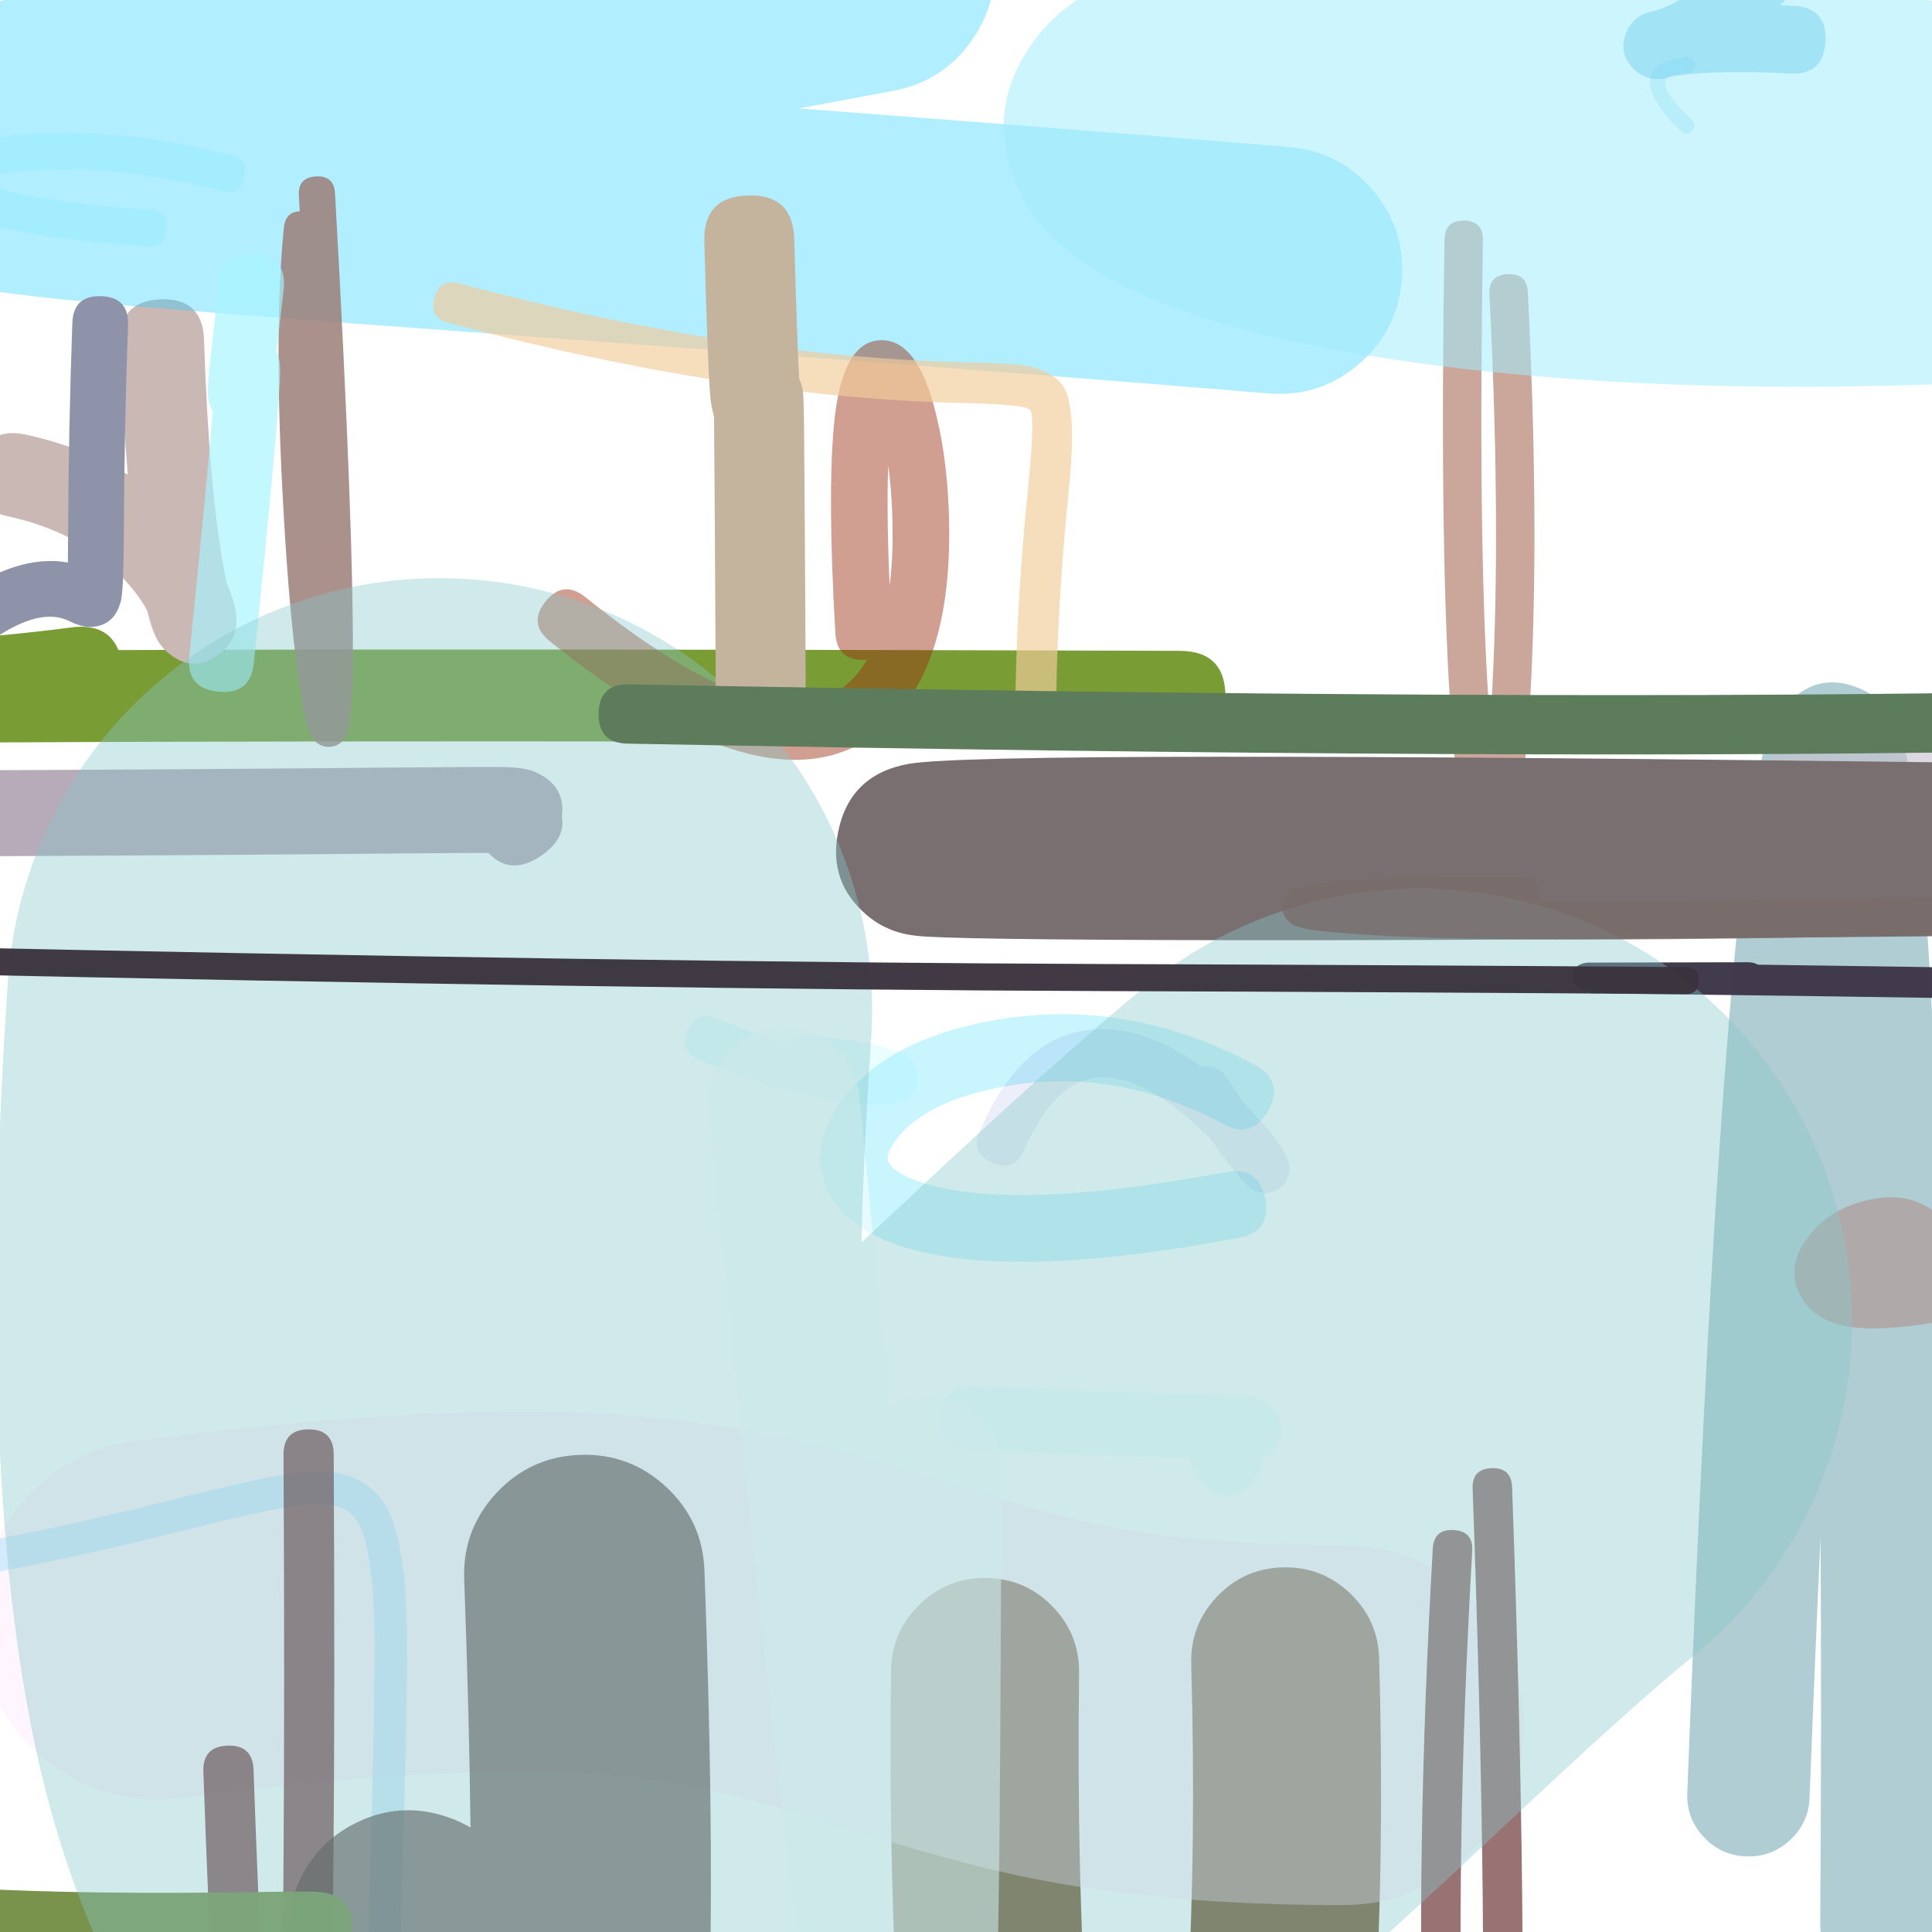 <svg xmlns="http://www.w3.org/2000/svg" width="384" height="384" viewBox="0 0 384 384">
  <defs/>
  <path fill="rgb(0%, 83.529%, 99.608%)" opacity="0.215" d="M243.1,223.388 Q222.013,212.141 200.506,215.795 Q182.89,218.787 177.316,227.701 Q176.026,229.764 176.575,230.928 Q177.638,233.18 183.002,234.962 Q201.038,240.953 243.696,232.966 Q250.242,231.74 251.468,238.286 Q252.693,244.832 246.148,246.058 Q200.105,254.678 178.803,247.602 Q168.026,244.022 164.53,236.613 Q160.875,228.87 166.023,220.639 Q174.767,206.657 198.275,202.663 Q224.267,198.248 249.368,211.636 Q255.245,214.769 252.111,220.646 Q248.977,226.522 243.1,223.388 Z"/>
  <path fill="rgb(48.627%, 35.294%, 21.176%)" d="M274.124,329.695 Q276.231,406.485 266.508,456.492 Q255.778,511.671 230.753,517.221 Q211.463,521.498 198.912,500.642 Q191.423,488.197 186.441,465.116 Q176.063,417.042 177.109,332.09 Q177.204,324.351 182.744,318.946 Q188.284,313.541 196.023,313.636 Q203.762,313.731 209.167,319.271 Q214.573,324.811 214.477,332.55 Q213.483,413.282 222.97,457.231 Q224.183,462.848 225.463,467.388 Q227.808,459.724 229.823,449.359 Q238.761,403.394 236.767,330.72 Q236.554,322.983 241.875,317.362 Q247.196,311.741 254.933,311.528 Q262.67,311.316 268.291,316.637 Q273.912,321.958 274.124,329.695 Z"/>
  <path fill="rgb(65.098%, 40.784%, 33.725%)" opacity="0.586" d="M294.747,47.727 Q293.772,106.874 295.802,138.697 Q295.988,141.61 296.193,144.172 Q296.542,138.899 296.837,131.937 Q298.169,100.61 296.043,58.505 Q295.85,54.692 299.663,54.5 Q301.569,54.404 302.571,55.309 Q303.572,56.214 303.668,58.12 Q305.812,100.58 304.466,132.262 Q303.222,161.519 299.437,165.62 Q297.502,167.715 294.901,166.933 Q293.138,166.404 292.066,164.56 Q291.106,162.91 290.387,159.387 Q289.055,152.864 288.183,139.183 Q286.133,107.054 287.113,47.601 Q287.144,45.693 288.114,44.754 Q289.084,43.816 290.993,43.847 Q294.81,43.91 294.747,47.727 Z"/>
  <path fill="rgb(18.431%, 69.804%, 89.804%)" opacity="0.215" d="M334.13,26.086 Q325.896,18.207 328.586,14.106 Q330.013,11.931 334.508,11.444 Q335.038,11.086 335.876,11.396 Q336.13,11.49 336.33,11.647 Q337.376,12.469 336.727,13.623 Q336.372,14.255 335.611,14.405 Q335.452,14.436 335.016,14.479 Q331.808,14.793 331.154,15.79 Q329.865,17.755 336.253,23.867 Q337.362,24.929 336.301,26.038 Q335.77,26.593 335.227,26.605 Q334.685,26.617 334.13,26.086 Z"/>
  <path fill="rgb(64.314%, 97.255%, 100%)" opacity="0.224" d="M160.665,205.881 Q172.4,206.846 177.597,208.703 Q182.244,210.363 182.468,213.871 Q182.773,218.653 176.865,219.364 Q164.384,220.867 139.132,210.795 Q134.959,209.13 136.623,204.956 Q138.288,200.783 142.462,202.448 Q150.245,205.553 156.565,207.473 Q157.736,205.641 160.665,205.881 Z"/>
  <path fill="rgb(100%, 90.196%, 99.216%)" opacity="0.387" d="M267.059,378.642 Q233.338,378.723 206.73,373.664 Q190.638,370.604 166.97,362.94 Q141.329,354.637 123.438,352.982 Q91.315,350.011 36.275,357.362 Q21.587,359.324 9.814,350.325 Q-1.959,341.327 -3.921,326.639 Q-5.883,311.951 3.116,300.177 Q12.115,288.404 26.803,286.442 Q89.855,278.021 130.027,281.737 Q155.82,284.122 189.012,294.87 Q208.411,301.152 220.094,303.373 Q239.995,307.157 266.887,307.093 Q281.705,307.057 292.209,317.51 Q302.712,327.963 302.747,342.781 Q302.783,357.6 292.33,368.103 Q281.877,378.606 267.059,378.642 Z"/>
  <path fill="rgb(40.392%, 56.078%, 10.588%)" opacity="0.882" d="M234.403,147.617 Q35.259,146.943 -56.755,147.992 Q-60.605,148.036 -61.007,148.022 Q-61.464,148.007 -61.907,147.949 Q-65.766,147.446 -68.075,144.317 Q-72.046,138.936 -68.113,133.528 Q-66.747,131.649 -64.649,130.652 Q-63.694,130.198 -62.66,129.974 Q-61.953,129.821 -61.185,129.777 Q-60.986,129.766 -60.597,129.751 Q-60.188,129.736 -58.735,129.688 Q-11.815,128.143 14.143,124.708 Q21.286,123.763 23.536,129.203 Q107.13,128.929 234.465,129.36 Q239.029,129.375 241.303,131.665 Q243.577,133.955 243.562,138.519 Q243.531,147.647 234.403,147.617 Z"/>
  <path fill="rgb(24.706%, 29.804%, 77.255%)" opacity="0.094" d="M243.833,214.249 Q245.995,217.402 247.817,219.963 Q254.528,226.622 255.962,230.527 Q256.527,232.065 256.105,233.587 Q255.337,236.358 252.536,237.001 Q251.048,237.342 249.621,236.764 Q248.599,236.351 247.621,235.367 Q246.77,234.513 245.295,232.649 Q243.265,230.084 240.465,226.169 Q239.372,225.117 238.1,223.943 Q228.045,214.666 220.014,214.149 Q210.085,213.511 203.544,228.609 Q201.638,233.009 197.238,231.103 Q195.039,230.15 194.415,228.573 Q193.792,226.997 194.745,224.797 Q203.968,203.509 220.629,204.58 Q229.416,205.144 238.871,212.128 Q241.727,211.178 243.833,214.249 Z"/>
  <path fill="rgb(79.216%, 72.157%, 70.98%)" d="M40.553,67.527 Q41.538,97.42 44.592,113.598 Q44.826,114.838 45.041,115.851 Q46.013,118.06 46.594,120.269 Q48.165,126.237 43.933,129.699 Q38.308,134.301 32.963,129.345 Q32.027,128.478 31.357,127.336 Q30.904,126.563 30.511,125.544 Q29.879,123.905 29.254,121.349 Q27.61,118.248 24.284,114.713 Q15.854,105.756 1.674,102.641 Q-2.385,101.749 -3.969,99.274 Q-5.552,96.799 -4.66,92.74 Q-2.877,84.623 5.24,86.406 Q16.59,88.9 25.407,94.357 Q24.423,82.735 23.94,68.075 Q23.803,63.921 25.811,61.776 Q27.819,59.631 31.972,59.494 Q40.279,59.221 40.553,67.527 Z"/>
  <path fill="rgb(70.196%, 88.627%, 99.216%)" opacity="0.57" d="M73.135,387.725 Q73.351,378.609 73.803,362.845 Q74.714,331.106 74.362,321.136 Q73.861,306.898 70.938,302.275 Q68.561,298.516 61.743,298.904 Q56.244,299.218 38.38,303.71 Q15.358,309.499 -0.553,312.419 Q-3.714,312.999 -4.294,309.838 Q-4.584,308.257 -3.939,307.322 Q-3.294,306.387 -1.713,306.097 Q13.993,303.214 36.813,297.476 Q55.268,292.835 61.377,292.487 Q71.972,291.884 76.371,298.84 Q80.223,304.933 80.786,320.91 Q81.145,331.085 80.228,363.029 Q79.777,378.777 79.561,387.877 Q79.484,391.09 76.271,391.014 Q74.665,390.976 73.881,390.153 Q73.097,389.331 73.135,387.725 Z"/>
  <path fill="rgb(20.784%, 82.745%, 100%)" opacity="0.383" d="M177.588,18.048 Q168.625,19.735 158.716,21.557 Q213.72,25.707 256.133,29.205 Q266.279,30.042 272.862,37.807 Q279.444,45.573 278.608,55.719 Q277.771,65.865 270.005,72.448 Q262.239,79.03 252.093,78.194 Q189.286,73.014 98.666,66.391 Q36.618,61.856 18.165,60.088 Q3.364,58.67 -4.625,57.345 Q-18.874,54.982 -25.624,49.221 Q-33.56,42.448 -34.561,32.231 Q-35.637,21.242 -28.241,12.857 Q-23.689,7.697 -16.114,4.705 Q-10.296,2.408 1.572,-0.148 Q14.945,-3.029 62.388,-11.247 Q126.16,-22.293 168.498,-30.259 Q178.503,-32.142 186.909,-26.398 Q195.314,-20.655 197.197,-10.65 Q199.079,-0.645 193.336,7.76 Q187.592,16.166 177.588,18.048 Z"/>
  <path fill="rgb(100%, 67.451%, 60.784%)" opacity="0.733" d="M402.462,258.901 Q379.172,264.993 368.778,263.854 Q361.586,263.065 358.525,258.617 Q354.558,252.851 358.869,246.561 Q363.453,239.872 372.589,238.255 Q378.044,237.29 382.324,239.471 Q386.564,241.633 388.345,245.951 Q392.919,244.956 398.437,243.513 Q406.131,241.5 408.143,249.194 Q410.156,256.889 402.462,258.901 Z"/>
  <path fill="rgb(25.882%, 53.725%, 59.216%)" opacity="0.418" d="M361.785,382.21 Q362.08,340.742 361.847,305.484 Q360.734,329.62 359.671,357.283 Q359.478,362.318 355.781,365.742 Q352.084,369.165 347.049,368.972 Q342.014,368.779 338.59,365.082 Q335.167,361.385 335.36,356.35 Q339.697,243.434 344.908,188.587 Q347.336,163.027 349.844,152.056 Q351.602,144.367 354.481,140.831 Q360.823,133.044 369.788,136.91 Q374.601,138.985 377.051,144.331 Q387.645,167.447 386.114,382.384 Q386.078,387.422 382.489,390.96 Q378.901,394.497 373.863,394.461 Q368.824,394.425 365.286,390.837 Q361.749,387.249 361.785,382.21 Z"/>
  <path fill="rgb(77.647%, 75.294%, 80.784%)" opacity="0.599" d="M409.491,158.372 Q408.745,158.253 408.007,158.137 Q406.787,159.222 404.5,159.371 Q386.792,160.524 371.638,158.768 Q357.341,157.111 353.942,153.79 Q352.37,152.254 352.155,150.177 Q351.869,147.418 353.919,145.471 Q355.408,144.056 358.123,143.531 Q361.372,142.903 367.942,143.109 Q383.145,143.584 411.134,148.035 Q413.719,148.446 414.805,149.943 Q415.892,151.441 415.481,154.025 Q414.659,159.193 409.491,158.372 Z"/>
  <path fill="rgb(60.392%, 49.02%, 46.667%)" opacity="0.841" d="M66.593,38.459 Q70.448,107.457 70.116,133.143 Q69.967,144.654 68.497,146.759 Q67.417,148.307 65.597,148.436 Q63.769,148.565 62.484,147.175 Q61.744,146.375 61.254,144.924 Q60.686,143.244 60.091,139.805 Q57.516,124.94 56.099,96.942 Q54.472,64.811 56.419,45.268 Q56.735,42.098 59.575,42.011 Q59.488,40.444 59.399,38.861 Q59.198,35.265 62.795,35.064 Q66.392,34.863 66.593,38.459 Z"/>
  <path fill="rgb(25.882%, 12.941%, 28.627%)" opacity="0.381" d="M97.072,169.526 Q91.652,169.518 78.047,169.645 Q31.663,170.076 -16.738,170.23 Q-25.281,170.258 -25.309,161.715 Q-25.322,157.443 -23.193,155.301 Q-21.064,153.158 -16.793,153.145 Q31.557,152.99 77.888,152.56 Q97.333,152.379 100.619,152.475 Q104.448,152.587 106.433,153.469 Q112.497,156.165 111.663,162.302 Q112.47,166.692 107.612,170.039 Q101.522,174.235 97.072,169.526 Z"/>
  <path fill="rgb(42.353%, 100%, 100%)" opacity="0.089" d="M193.584,275.569 Q213.979,276.415 235.463,277.1 Q246.418,277.45 248.166,277.65 Q249.515,277.804 250.473,278.172 Q252.622,278.998 253.774,280.926 Q256.059,284.75 253.269,288.242 Q252.381,289.353 250.673,290.203 Q250.992,292.851 248.236,295.348 Q245.883,297.48 243.64,297.369 Q241.397,297.258 239.266,294.904 Q236.921,292.316 236.37,289.838 Q235.739,289.818 235.058,289.796 Q213.513,289.108 193.057,288.26 Q186.712,287.996 186.975,281.651 Q187.238,275.305 193.584,275.569 Z"/>
  <path fill="rgb(36.863%, 10.196%, 12.549%)" opacity="0.708" d="M66.328,289.063 Q67.357,478.672 59.008,484.842 Q55.006,487.8 51.645,483.988 Q50.666,482.878 50.001,480.972 Q49.18,478.619 48.402,473.911 Q46.956,465.168 45.523,447.968 Q42.535,412.117 40.421,352.125 Q40.334,349.632 41.536,348.342 Q42.738,347.052 45.231,346.964 Q50.216,346.789 50.391,351.774 Q52.332,406.871 55.007,441.443 Q55.146,437.788 55.273,433.794 Q56.865,383.623 56.352,289.117 Q56.325,284.129 61.313,284.102 Q63.807,284.088 65.061,285.329 Q66.314,286.569 66.328,289.063 Z"/>
  <path fill="rgb(55.686%, 57.647%, 66.275%)" d="M25.443,64.601 Q24.697,85.448 24.608,106.663 Q24.564,117.237 24.048,119.351 Q22.796,124.479 17.968,124.606 Q16.203,124.652 13.737,123.438 Q5.312,119.29 -10.96,135.18 Q-14.921,139.048 -18.789,135.087 Q-20.724,133.106 -20.7,131.149 Q-20.677,129.192 -18.696,127.257 Q-0.341,109.333 13.491,111.806 Q13.522,109.668 13.535,106.616 Q13.624,85.227 14.377,64.204 Q14.476,61.438 15.909,60.104 Q17.342,58.77 20.108,58.869 Q25.642,59.067 25.443,64.601 Z"/>
  <path fill="rgb(47.451%, 43.529%, 43.922%)" d="M394.766,151.639 Q395.211,151.634 395.648,151.65 Q396.558,151.662 397.547,151.675 Q404.657,151.767 409.619,156.859 Q414.582,161.952 414.49,169.062 Q414.398,176.172 409.305,181.135 Q404.212,186.097 397.102,186.005 Q396.004,185.991 394.729,185.975 Q293.875,187.051 231.369,186.84 Q206.374,186.755 193.283,186.472 Q187.115,186.338 184.225,186.166 Q181.882,186.026 180.392,185.743 Q178.684,185.419 177.115,184.796 Q174.405,183.721 172.205,181.825 Q164.657,175.32 166.548,165.541 Q168.792,153.941 180.599,151.826 Q195.906,149.085 394.766,151.639 Z"/>
  <path fill="rgb(25.49%, 89.412%, 100%)" opacity="0.116" d="M29.207,48.962 Q4.133,47.263 -6.161,43.179 Q-11.817,40.935 -13.016,37.614 Q-14.667,33.043 -9.412,30.075 Q-2.987,26.447 12.001,26.377 Q28.489,26.3 45.994,30.903 Q49.52,31.831 48.593,35.357 Q48.129,37.12 47.016,37.77 Q45.902,38.42 44.139,37.956 Q27.563,33.597 12.035,33.67 Q0.324,33.724 -4.729,35.887 Q-4.198,36.112 -3.472,36.401 Q5.763,40.065 29.7,41.686 Q33.338,41.933 33.091,45.571 Q32.845,49.209 29.207,48.962 Z"/>
  <path fill="rgb(29.412%, 19.216%, 18.039%)" opacity="0.641" d="M93.516,363.23 Q93.281,341.527 92.264,313.923 Q91.9,304.033 98.635,296.782 Q105.371,289.531 115.261,289.167 Q125.151,288.802 132.402,295.538 Q139.653,302.273 140.017,312.163 Q143.655,410.896 137.026,442.646 Q130.552,473.653 107.039,473.667 Q88.981,473.677 77.714,451.959 Q69.358,435.851 61.376,405.036 Q58.534,394.065 57.706,388.712 Q57.147,385.099 57.383,382.056 Q57.753,377.281 59.895,373.038 Q63.353,366.185 70.146,362.623 Q79.501,357.716 89.431,361.327 Q91.609,362.119 93.516,363.23 Z"/>
  <path fill="rgb(60%, 45.098%, 45.49%)" d="M292.613,308.252 Q289.117,369.171 290.912,418.97 Q291.726,441.572 293.095,454.034 Q293.702,446.846 294.105,436.578 Q295.999,388.231 292.696,295.875 Q292.556,291.953 296.477,291.813 Q300.398,291.673 300.539,295.594 Q303.852,388.244 301.946,436.885 Q301.154,457.115 299.532,466.025 Q298.651,470.87 297.296,472.741 Q295.236,475.586 292.122,474.612 Q290.158,473.997 288.983,471.757 Q284.665,463.521 283.069,419.253 Q281.261,369.087 284.778,307.803 Q285.003,303.885 288.92,304.11 Q292.837,304.335 292.613,308.252 Z"/>
  <path fill="rgb(9.02%, 60.784%, 83.922%)" opacity="0.385" d="M358.01,-3.423 Q355.902,-1.053 353.828,1.031 Q355.117,1.085 356.45,1.156 Q359.816,1.334 361.409,3.106 Q363.003,4.877 362.825,8.243 Q362.469,14.974 355.738,14.618 Q343.029,13.945 334.956,14.825 Q333.45,14.989 332.437,15.168 Q331.872,15.328 331.311,15.463 Q330.701,15.609 330.166,15.661 Q326.814,15.985 324.541,13.533 Q321.579,10.339 323.273,6.326 Q323.903,4.833 325.143,3.789 Q325.788,3.246 326.552,2.874 Q327.358,2.482 328.597,2.195 Q328.912,2.122 329.254,2.052 Q337.361,-0.491 347.936,-12.382 Q352.415,-17.419 357.452,-12.939 Q359.971,-10.699 360.11,-8.32 Q360.249,-5.941 358.01,-3.423 Z"/>
  <path fill="rgb(60.784%, 19.608%, 8.235%)" opacity="0.465" d="M166.034,125.847 Q164.446,98.597 165.759,84.413 Q167.293,67.835 175.04,67.618 Q181.925,67.425 185.507,80.246 Q188.146,89.693 188.582,101.58 Q189.789,134.559 173.639,146.156 Q151.95,161.729 109.296,127.466 Q107.102,125.703 106.886,123.725 Q106.671,121.747 108.433,119.554 Q111.957,115.166 116.345,118.691 Q152.332,147.599 167.074,137.013 Q170.182,134.782 172.355,131.109 Q172.171,131.127 171.98,131.138 Q166.362,131.465 166.034,125.847 Z M176.822,116.477 Q177.63,110.085 177.334,101.992 Q177.15,96.971 176.537,92.492 Q176.196,102.203 176.822,116.477 Z"/>
  <path fill="rgb(94.51%, 80%, 60.784%)" opacity="0.671" d="M201.841,137.981 Q202.118,118.754 204.39,96.362 Q205.768,82.773 204.737,81.474 Q203.866,80.376 191.895,80.112 Q144.987,79.08 89.188,64.178 Q85.272,63.132 86.318,59.216 Q86.841,57.257 88.081,56.54 Q89.322,55.822 91.28,56.345 Q146.139,70.995 192.074,72.006 Q200.416,72.19 203.231,72.601 Q208.676,73.394 211.088,76.434 Q214.167,80.313 212.456,97.18 Q210.22,119.223 209.948,138.098 Q209.89,142.151 205.836,142.093 Q201.783,142.034 201.841,137.981 Z"/>
  <path fill="rgb(46.275%, 56.471%, 27.843%)" opacity="0.967" d="M-42.017,371.056 Q-15.15,377.116 50.839,376.06 Q59.463,375.922 61.695,375.962 Q64.357,376.01 65.644,376.456 Q70.209,378.039 70.053,382.813 Q69.925,386.744 66.327,388.48 Q65.456,388.9 64.166,389.177 Q60.653,389.933 27.33,393.893 Q21.328,394.606 20.292,389.014 Q-23.436,388.446 -44.85,383.616 Q-51.13,382.199 -49.713,375.919 Q-49.005,372.78 -47.081,371.564 Q-45.157,370.348 -42.017,371.056 Z"/>
  <path fill="rgb(96.863%, 100%, 99.608%)" opacity="0.593" d="M170.778,217.768 Q174.061,251.395 176.902,279.103 Q180.145,277.318 184.124,277.339 Q190.341,277.371 194.715,281.79 Q199.088,286.208 199.056,292.425 Q199.009,301.546 198.943,319.267 Q198.743,373.087 198.226,391.134 Q197.804,405.875 197.004,412.928 Q196.413,418.137 195.326,421.184 Q193.342,426.743 188.732,429.695 Q182.871,433.448 176.194,431.531 Q171.842,430.282 168.782,426.83 Q162.939,420.24 156.844,371.061 Q150.904,323.133 140.902,220.685 Q140.298,214.497 144.246,209.695 Q148.194,204.893 154.381,204.288 Q160.569,203.684 165.371,207.632 Q170.174,211.581 170.778,217.768 Z"/>
  <path fill="rgb(65.49%, 95.686%, 100%)" opacity="0.666" d="M37.616,130.403 Q41.172,95.603 42.28,81.728 Q41.403,80.274 41.29,77.974 Q41.258,77.325 41.35,76.143 Q41.615,72.75 43.56,56.069 Q43.933,52.865 45.722,51.449 Q47.511,50.034 50.716,50.407 Q57.125,51.155 56.378,57.564 Q55.496,65.131 54.968,69.881 Q55.556,71.12 55.654,72.661 Q55.726,73.794 55.597,76.246 Q55.044,86.793 50.454,131.714 Q49.798,138.134 43.379,137.478 Q40.17,137.15 38.729,135.381 Q37.288,133.612 37.616,130.403 Z"/>
  <path fill="rgb(24.314%, 21.569%, 28.627%)" opacity="0.975" d="M409.467,198.747 Q362.929,197.952 321.792,197.514 Q320.381,197.499 319.187,197.42 Q317.773,197.422 317.193,197.423 Q316.411,197.426 316.052,197.429 Q315.877,197.43 315.8,197.431 Q315.862,197.428 315.93,197.422 Q316.076,197.409 316.221,197.381 Q316.614,197.305 316.946,197.185 Q312.866,196.568 312.621,194.805 Q312.221,191.935 315.068,191.387 Q315.216,191.359 315.368,191.345 Q315.447,191.337 315.533,191.334 Q315.594,191.331 315.679,191.329 Q315.791,191.327 316.003,191.325 Q316.379,191.322 317.175,191.32 Q318.213,191.317 321.807,191.312 Q335.537,191.294 347.384,191.253 Q348.606,191.249 349.34,191.736 Q378.233,192.109 409.572,192.644 Q411.097,192.67 411.847,193.446 Q412.597,194.222 412.571,195.747 Q412.519,198.799 409.467,198.747 Z"/>
  <path fill="rgb(52.941%, 78.039%, 78.824%)" opacity="0.393" d="M335.875,329.734 Q325.393,338.126 298.09,363.773 Q254.816,404.422 231.578,421.666 Q174.119,464.305 122.774,461.385 Q76.39,458.747 44.359,424.367 Q20.688,398.96 9.785,358.634 Q-5.636,301.594 1.558,195.11 Q2.711,178.045 10.307,162.721 Q17.902,147.397 30.784,136.146 Q43.666,124.894 59.873,119.429 Q76.079,113.964 93.144,115.117 Q110.208,116.27 125.533,123.866 Q140.857,131.461 152.108,144.343 Q163.36,157.224 168.825,173.431 Q174.29,189.638 173.137,206.703 Q171.645,228.786 171.214,246.959 Q175.603,242.889 180.351,238.429 Q212.607,208.131 228.391,195.493 Q241.742,184.803 258.168,180.036 Q274.594,175.269 291.593,177.151 Q308.593,179.032 323.578,187.276 Q338.564,195.52 349.254,208.872 Q359.944,222.223 364.71,238.648 Q369.477,255.074 367.596,272.074 Q365.714,289.073 357.47,304.059 Q349.226,319.044 335.875,329.734 Z"/>
  <path fill="rgb(76.863%, 70.588%, 61.569%)" d="M157.868,47.542 Q158.427,68.054 158.844,75.241 Q159.234,76.105 159.445,77.066 Q159.604,77.792 159.667,78.683 Q159.758,79.976 159.817,85.091 Q159.917,93.688 160.137,136.29 Q160.16,140.76 157.936,143.007 Q155.712,145.254 151.242,145.277 Q142.3,145.324 142.254,136.382 Q142.034,93.84 141.935,85.298 Q141.918,83.795 141.9,82.703 Q141.3,80.776 141.104,78.033 Q140.627,71.368 139.991,48.029 Q139.87,43.56 142.043,41.264 Q144.217,38.969 148.686,38.847 Q157.624,38.603 157.868,47.542 Z"/>
  <path fill="rgb(22.745%, 20%, 24.706%)" opacity="0.962" d="M-19.301,188.081 Q128.187,191.288 219.231,191.605 Q281.314,191.821 335.004,192.213 Q337.694,192.233 337.674,194.922 Q337.664,196.267 336.987,196.934 Q336.31,197.602 334.965,197.592 Q281.284,197.2 219.212,196.984 Q128.118,196.667 -19.418,193.458 Q-22.107,193.4 -22.048,190.711 Q-22.019,189.367 -21.332,188.709 Q-20.645,188.051 -19.301,188.081 Z"/>
  <path fill="rgb(47.451%, 42.745%, 41.569%)" opacity="0.762" d="M305.942,179.246 Q336.655,179.425 386.021,178.306 Q389.758,178.222 389.842,181.958 Q389.885,183.827 388.972,184.782 Q388.059,185.737 386.19,185.78 Q285.691,188.058 261.63,184.928 Q259.189,184.61 257.983,184.2 Q256.525,183.704 255.727,182.7 Q254.512,181.169 254.999,179.293 Q255.342,177.972 256.463,177.118 Q258.081,175.885 264.489,175.305 Q276.826,174.189 302.343,174.239 Q306.081,174.246 306.074,177.984 Q306.072,178.68 305.942,179.246 Z"/>
  <path fill="rgb(63.529%, 93.333%, 99.216%)" opacity="0.543" d="M414.324,34.046 Q419.493,40.384 419.888,48.963 Q420.381,59.655 413.169,67.564 Q405.957,75.474 395.264,75.967 Q323.428,79.277 270.509,70.44 Q214.56,61.097 203.252,39.345 Q194.571,22.646 205.862,7.666 Q211.896,-0.338 223.09,-4.543 Q235.989,-9.388 259.362,-10.303 Q308.348,-12.22 393.553,1.671 Q404.117,3.393 410.369,12.081 Q416.622,20.769 414.899,31.334 Q414.672,32.727 414.324,34.046 Z"/>
  <path fill="rgb(36.078%, 48.627%, 35.686%)" d="M124.979,136.017 Q306.591,139.478 411.729,137.357 Q417.621,137.239 417.74,143.131 Q417.8,146.077 416.356,147.58 Q414.913,149.083 411.967,149.143 Q306.598,151.268 124.755,147.803 Q118.862,147.691 118.974,141.798 Q119.087,135.905 124.979,136.017 Z"/>
</svg>

